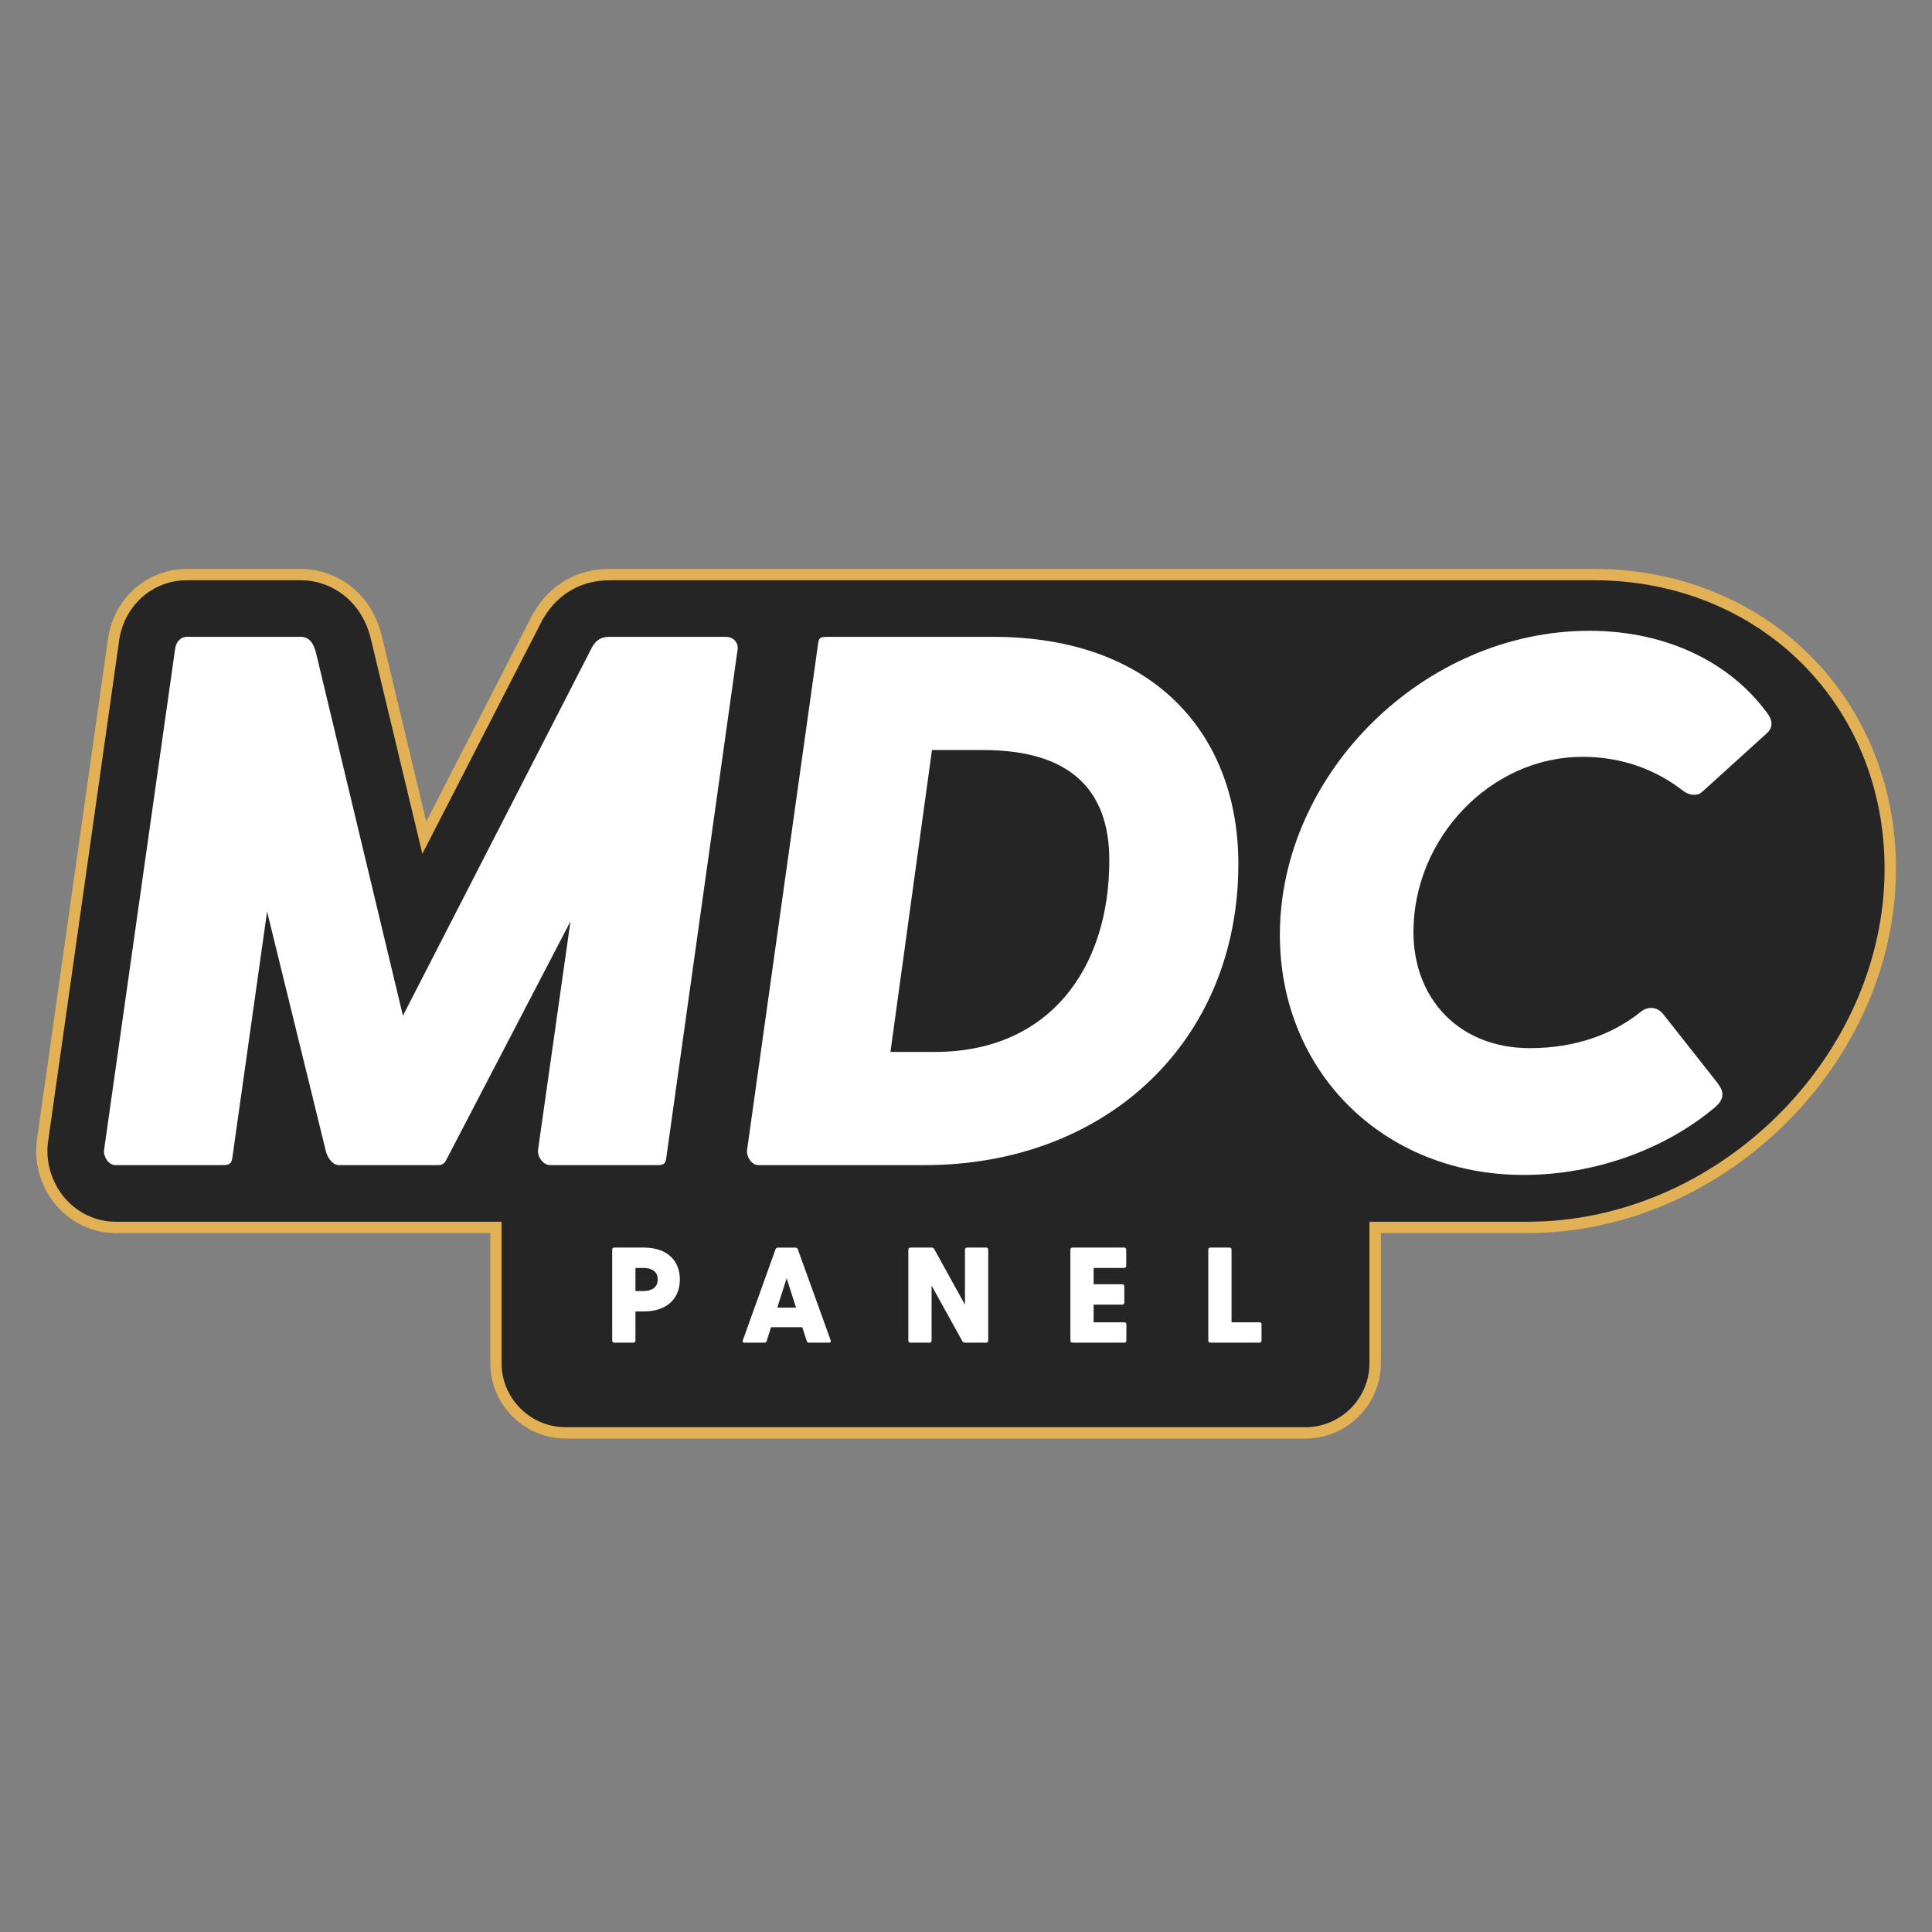 <?xml version="1.0" encoding="utf-8"?>
<!-- Generator: Adobe Illustrator 24.1.2, SVG Export Plug-In . SVG Version: 6.00 Build 0)  -->
<svg version="1.1" id="MDC" xmlns="http://www.w3.org/2000/svg" xmlns:xlink="http://www.w3.org/1999/xlink" x="0px" y="0px"
	 viewBox="0 0 512 512" style="enable-background:new 0 0 512 512;" xml:space="preserve">
<rect x="0" y="0" width="512" height="512" fill="#808080" stroke="none"/>
<style type="text/css">
	.st0{fill:#252525;}
	.st1{fill:#E2B055;}
	.st2{fill:#FFFFFF;}
</style>
<g>
	<g>
		<g>
			<path class="st0" d="M149.92,379.73c-10.2,0-18.5-8.3-18.5-18.5v-35.96H30.58c-5.37,0-10.57-2.36-14.27-6.48
				c-3.83-4.28-5.75-10.2-5.13-15.83l0.01-0.07l0.01-0.07l0.04-0.32l18.77-132.42c1.24-10.3,9.47-17.8,19.56-17.8h30.2
				c8.09,0,17.43,5.32,20.08,17.21l12.58,52.51l30.17-58.77l0.18-0.26l0.11-0.17c4.09-6.77,10.73-10.52,18.68-10.52h260.74
				c44.81,0,78.61,33.51,78.61,77.95c0,50.63-44.88,95.05-96.05,95.05h-40.46v35.96c0,10.2-8.3,18.5-18.5,18.5H149.92z"/>
			<path class="st1" d="M422.32,153.77c43.96,0,77.11,32.87,77.11,76.45c0,49.83-44.18,93.55-94.55,93.55h-41.96v37.46
				c0,9.37-7.62,17-17,17h-196c-9.37,0-17-7.63-17-17v-37.46H30.58c-4.95,0-9.74-2.18-13.15-5.98c-3.55-3.97-5.33-9.45-4.76-14.67
				l0.01-0.05l0.01-0.06l0.04-0.34L31.5,170.28c1.15-9.57,8.74-16.51,18.08-16.51h30.2c7.49,0,16.15,4.96,18.62,16.04l13.53,56.47
				l31.71-61.78l0.15-0.29l0.11-0.21l0.13-0.19l0.14-0.22c3.82-6.33,10-9.82,17.41-9.82H422.32 M422.32,150.77H161.58
				c-8.49,0-15.57,3.99-19.96,11.24l-0.09,0.15l-0.1,0.15l-0.1,0.15l-0.08,0.16l-0.11,0.21l-0.16,0.3l-28.02,54.58l-11.64-48.59
				c-2.82-12.66-12.85-18.34-21.54-18.34h-30.2c-10.86,0-19.71,8.04-21.05,19.12L9.76,302.25l0,0.04l0,0.04l-0.03,0.24l-0.02,0.1
				l-0.01,0.13c-0.66,6.05,1.4,12.4,5.51,17c3.98,4.44,9.59,6.98,15.39,6.98h99.34v34.46c0,11.03,8.97,20,20,20h196
				c11.03,0,20-8.97,20-20v-34.46h38.96c51.97,0,97.55-45.12,97.55-96.55C502.43,184.93,467.99,150.77,422.32,150.77L422.32,150.77z
				"/>
		</g>
	</g>
</g>
<g>
	<path class="st2" d="M195.38,172.77l-18.8,134c-0.2,1.8-0.8,2-2.6,2h-28.2c-1.8,0-3.4-2.2-3.2-4l8.6-60.6l-32.8,63
		c-0.8,1.8-1.8,1.6-3.4,1.6h-25.2c-1.6,0-3-2-3.4-3.6l-15.6-63.6l-9.2,65.2c-0.2,1.8-1,2-2.8,2h-28.2c-1.8,0-3.2-2.2-3-4l18.8-132.6
		c0.2-2,1.4-3.4,3.2-3.4h30.2c2,0,3.4,1.6,4,4.4l23,96l50.2-97.8c1.2-2,2.6-2.6,4.6-2.6h30.8
		C194.38,168.77,195.98,170.37,195.38,172.77z"/>
	<path class="st2" d="M328.18,228.97c0,46.8-34.8,79.8-83.2,79.8h-44c-1.8,0-3.2-2.2-3-4l18.8-134c0.2-1.8,0.6-2,2.4-2h44
		C305.98,168.77,328.18,194.77,328.18,228.97z M293.98,227.97c0-19-10.8-29.2-33.4-29.2h-13.6l-11,80h11.8
		C277.78,278.77,293.98,256.97,293.98,227.97z"/>
	<path class="st2" d="M454.98,286.77c1.2,1.6,2.8,3.8-0.4,6.6c-13,11-31.6,18-50.8,18c-37.2,0-64.6-27.4-64.6-63.6
		c0-42.8,38.2-80.6,82-80.6c20.8,0,37.4,8.6,47,21.6c1.4,1.8,2,3.8,0,5.6l-17,15.4c-1.4,1.4-3.8,1-5.4-0.4
		c-6.8-5.2-15.6-8.8-26.4-8.8c-24.4,0-44.8,21.6-44.8,46.4c0,18,12.4,30.8,30.8,30.8c12.4,0,22.2-3.8,29.4-9.6c2-1.6,4.4-1.4,6,0.6
		L454.98,286.77z"/>
</g>
<g>
	<path class="st2" d="M180.17,339.08c0,5-3.38,8.46-9.54,8.46h-2.23v7.74c0,0.32-0.22,0.54-0.54,0.54h-5.08
		c-0.32,0-0.54-0.22-0.54-0.54v-24.12c0-0.32,0.22-0.54,0.54-0.54h7.85C176.79,330.62,180.17,334.07,180.17,339.08z M174.3,339.08
		c0-2.45-2.05-3.06-3.78-3.06h-2.12v6.12h2.12C172.25,342.14,174.3,341.49,174.3,339.08z"/>
	<path class="st2" d="M219.7,355.82h-5.29c-0.29,0-0.5-0.11-0.61-0.43l-1.19-3.67h-8.28l-1.15,3.67c-0.11,0.32-0.32,0.43-0.61,0.43
		h-5.29c-0.4,0-0.58-0.25-0.43-0.61l8.68-24.15c0.11-0.29,0.32-0.43,0.61-0.43h4.61c0.29,0,0.58,0.14,0.68,0.43l8.71,24.15
		C220.27,355.56,220.09,355.82,219.7,355.82z M210.95,346.53l-2.48-7.78l-2.48,7.78H210.95z"/>
	<path class="st2" d="M261.89,331.16v24.12c0,0.32-0.22,0.54-0.54,0.54h-5.65c-0.29,0-0.5-0.11-0.65-0.36l-8.17-14.76v14.58
		c0,0.32-0.22,0.54-0.54,0.54h-5.08c-0.32,0-0.54-0.22-0.54-0.54v-24.12c0-0.32,0.22-0.54,0.54-0.54h5.65c0.29,0,0.5,0.11,0.65,0.36
		l8.17,14.79v-14.61c0-0.32,0.22-0.54,0.54-0.54h5.08C261.67,330.62,261.89,330.83,261.89,331.16z"/>
	<path class="st2" d="M298.5,350.96v4.32c0,0.32-0.22,0.54-0.54,0.54h-13.75c-0.32,0-0.54-0.22-0.54-0.54v-24.12
		c0-0.32,0.22-0.54,0.54-0.54h13.71c0.32,0,0.54,0.22,0.54,0.54v4.32c0,0.32-0.22,0.54-0.54,0.54h-8.1v4.32h7.6
		c0.32,0,0.54,0.22,0.54,0.54v4.32c0,0.32-0.22,0.54-0.54,0.54h-7.6v4.68h8.13C298.29,350.42,298.5,350.63,298.5,350.96z"/>
	<path class="st2" d="M334.32,350.96v4.32c0,0.32-0.22,0.54-0.54,0.54h-13.03c-0.32,0-0.54-0.22-0.54-0.54v-24.12
		c0-0.32,0.22-0.54,0.54-0.54h5.08c0.32,0,0.54,0.22,0.54,0.54v19.26h7.42C334.11,350.42,334.32,350.63,334.32,350.96z"/>
</g>
<g>
</g>
<g>
</g>
<g>
</g>
<g>
</g>
<g>
</g>
<g>
</g>
<g>
</g>
<g>
</g>
<g>
</g>
<g>
</g>
<g>
</g>
<g>
</g>
<g>
</g>
<g>
</g>
<g>
</g>
</svg>
